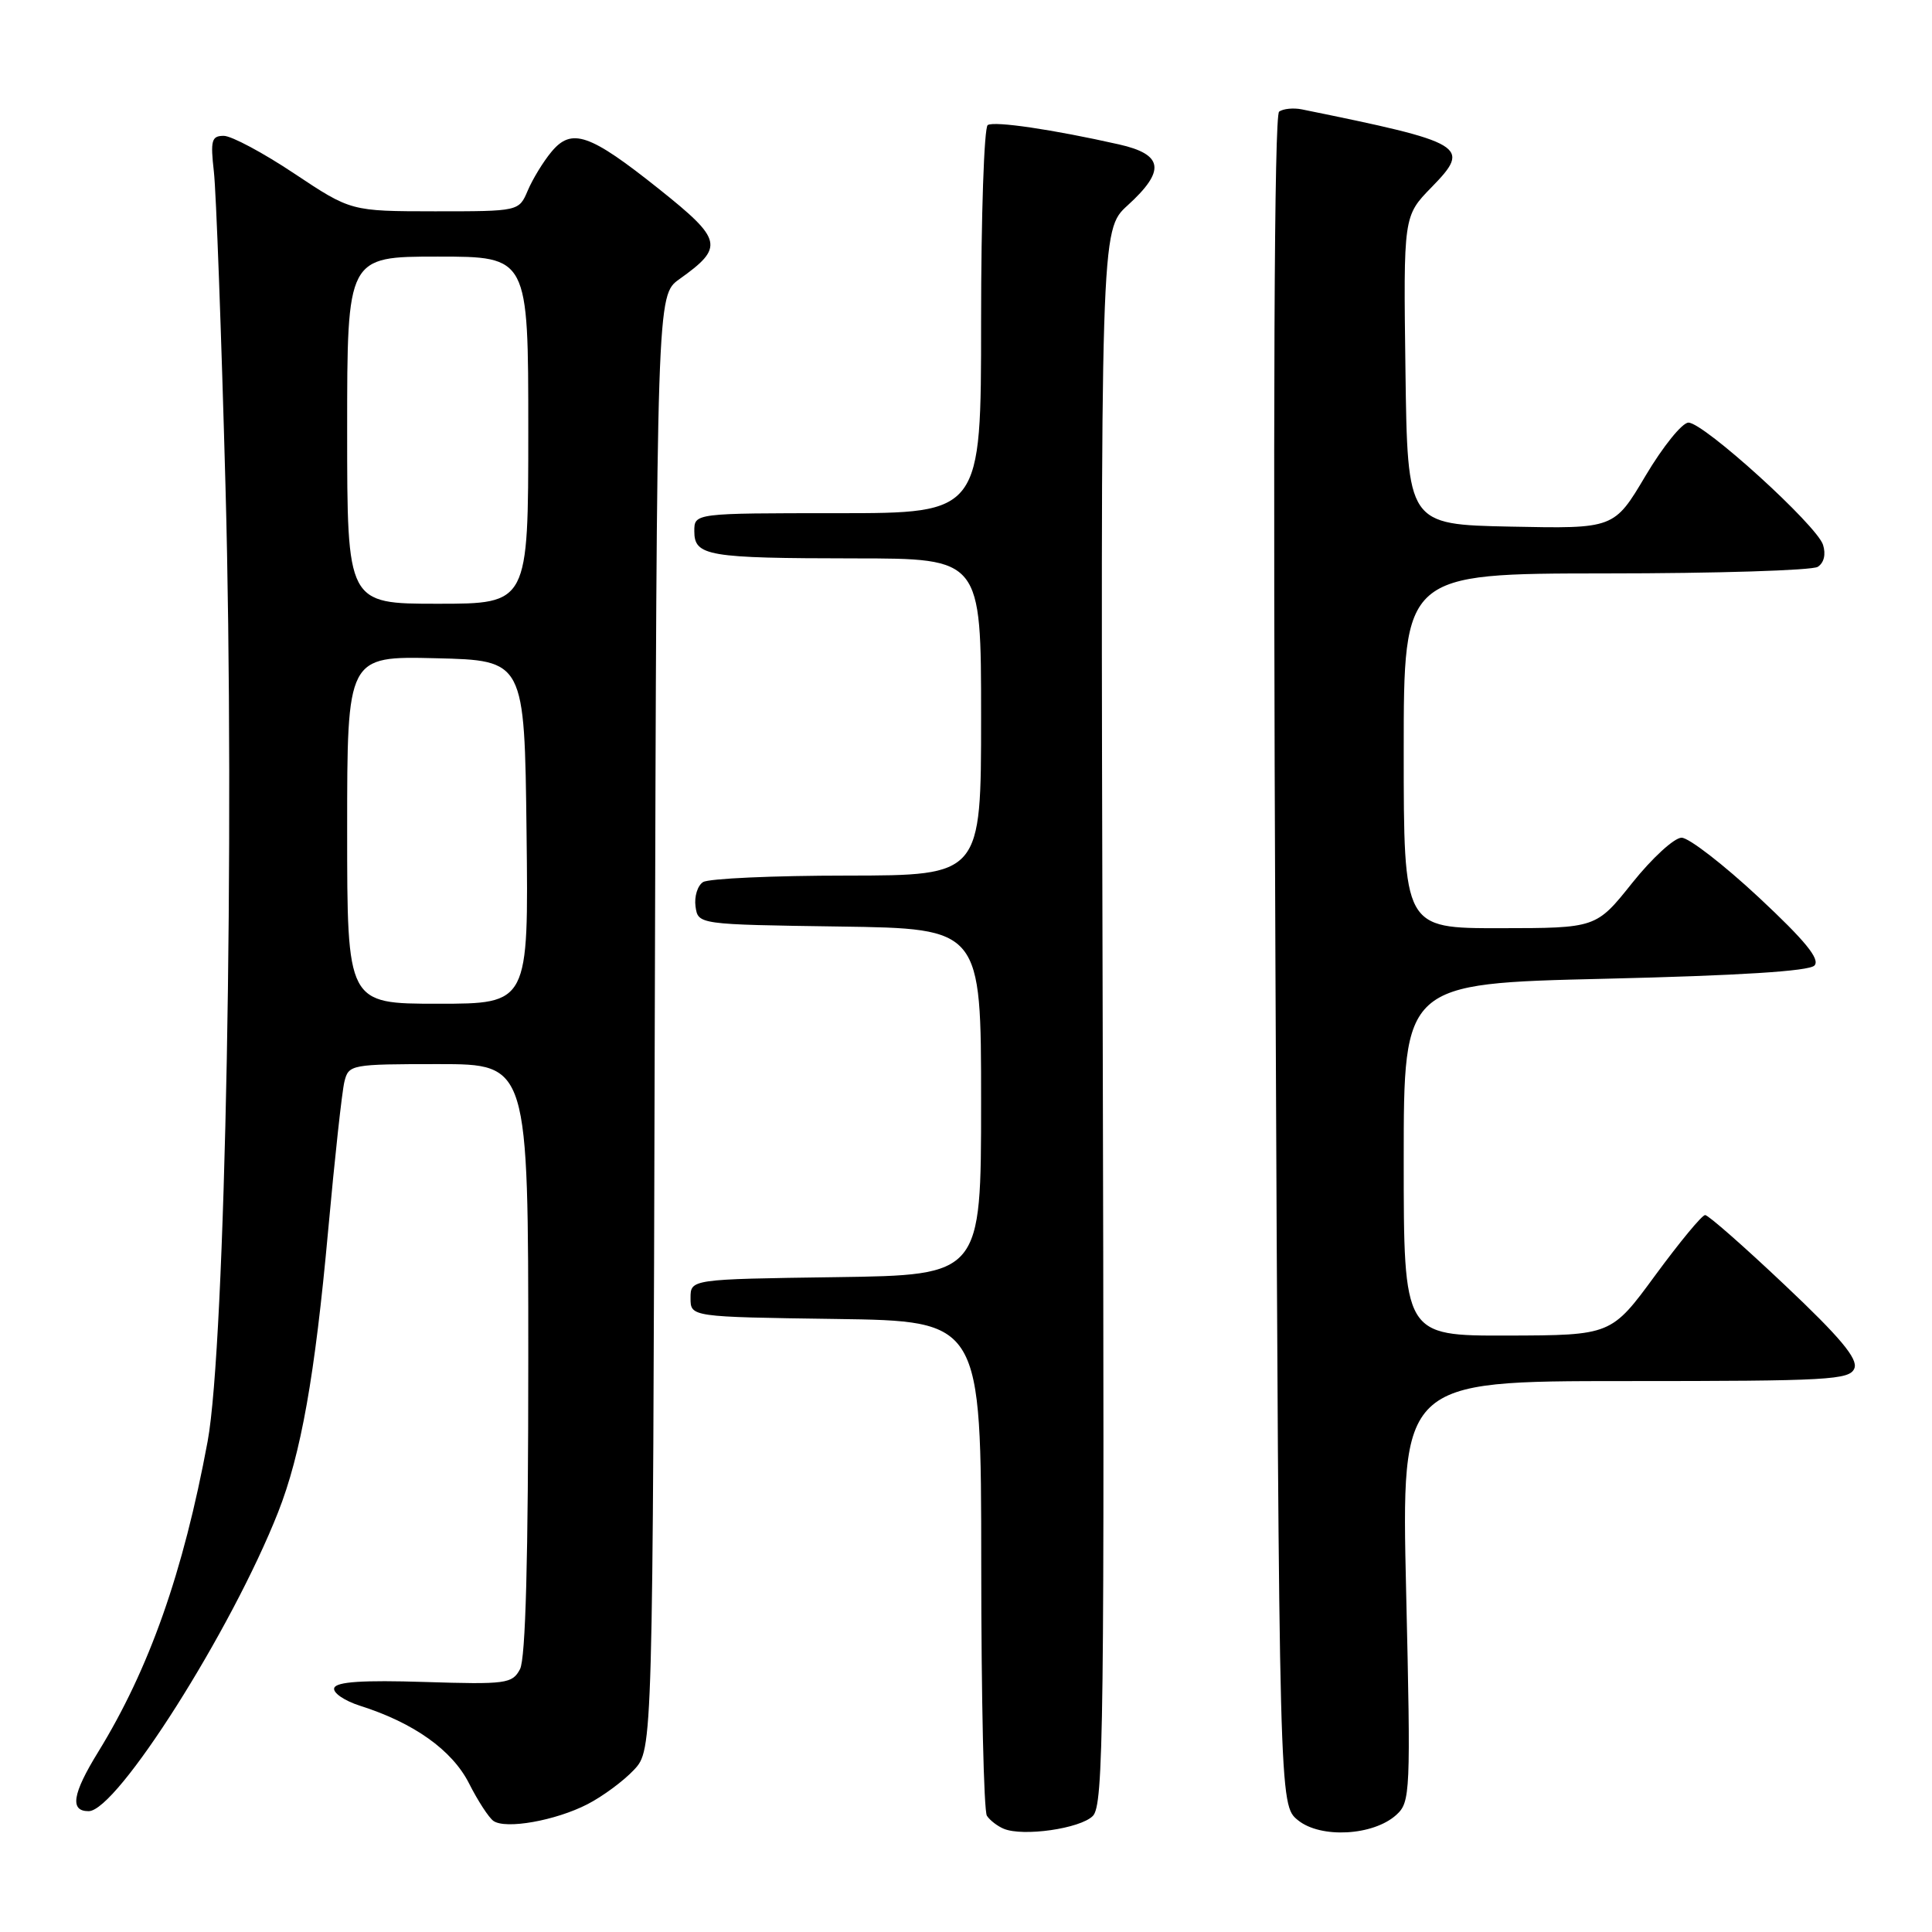 <?xml version="1.0" encoding="UTF-8" standalone="no"?>
<!DOCTYPE svg PUBLIC "-//W3C//DTD SVG 1.1//EN" "http://www.w3.org/Graphics/SVG/1.1/DTD/svg11.dtd" >
<svg xmlns="http://www.w3.org/2000/svg" xmlns:xlink="http://www.w3.org/1999/xlink" version="1.1" viewBox="0 0 256 256">
 <g >
 <path fill="currentColor"
d=" M 144.80 240.63 C 146.24 239.19 146.36 229.01 146.11 134.76 C 145.83 30.48 145.83 30.48 149.41 27.22 C 154.48 22.61 154.17 20.46 148.25 19.13 C 139.50 17.16 131.78 16.02 130.88 16.57 C 130.40 16.87 130.00 28.57 130.00 42.56 C 130.00 68.00 130.00 68.00 111.00 68.00 C 92.00 68.00 92.00 68.00 92.00 70.38 C 92.00 73.68 93.72 73.97 113.25 73.99 C 130.00 74.00 130.00 74.00 130.00 95.00 C 130.00 116.00 130.00 116.00 112.25 116.02 C 102.49 116.02 93.90 116.41 93.16 116.88 C 92.43 117.34 91.98 118.80 92.16 120.11 C 92.50 122.50 92.50 122.50 111.25 122.77 C 130.00 123.04 130.00 123.04 130.00 146.00 C 130.00 168.96 130.00 168.96 110.75 169.23 C 91.50 169.50 91.50 169.50 91.50 172.00 C 91.50 174.50 91.50 174.50 110.75 174.77 C 130.00 175.04 130.00 175.04 130.02 207.27 C 130.02 225.00 130.36 240.00 130.77 240.60 C 131.17 241.21 132.18 241.98 133.00 242.32 C 135.56 243.39 143.13 242.30 144.80 240.63 Z  M 185.02 240.48 C 186.88 238.79 186.94 237.61 186.32 210.86 C 185.68 183.00 185.68 183.00 215.37 183.00 C 242.40 183.00 245.12 182.85 245.72 181.30 C 246.20 180.04 243.84 177.21 236.52 170.30 C 231.11 165.18 226.35 161.00 225.94 161.00 C 225.52 161.00 222.56 164.59 219.34 168.97 C 213.50 176.93 213.50 176.93 199.75 176.97 C 186.00 177.00 186.00 177.00 186.00 153.66 C 186.00 130.32 186.00 130.32 212.67 129.69 C 230.39 129.27 239.70 128.69 240.42 127.94 C 241.21 127.11 239.21 124.66 233.04 118.90 C 228.38 114.56 223.78 111.00 222.82 111.00 C 221.85 111.00 218.91 113.70 216.28 116.99 C 211.50 122.98 211.50 122.98 198.75 122.99 C 186.00 123.00 186.00 123.00 186.00 99.50 C 186.00 76.00 186.00 76.00 212.75 75.98 C 227.46 75.98 240.11 75.58 240.86 75.11 C 241.69 74.58 241.96 73.45 241.56 72.19 C 240.74 69.60 225.76 56.00 223.73 56.00 C 222.90 56.00 220.35 59.16 218.05 63.03 C 213.88 70.06 213.88 70.06 200.19 69.78 C 186.50 69.50 186.50 69.50 186.23 49.06 C 185.96 28.63 185.96 28.63 189.69 24.81 C 195.00 19.37 194.26 18.92 172.49 14.49 C 171.39 14.27 170.04 14.40 169.49 14.79 C 168.84 15.26 168.67 53.97 169.00 127.34 C 169.50 239.18 169.50 239.18 171.99 241.19 C 174.99 243.63 181.97 243.25 185.02 240.48 Z  M 77.84 239.07 C 79.85 238.04 82.62 235.99 84.00 234.52 C 86.50 231.84 86.50 231.84 86.76 135.48 C 87.03 39.12 87.03 39.12 90.02 36.99 C 95.98 32.74 95.77 31.79 87.34 25.06 C 78.11 17.70 75.74 16.88 73.05 20.14 C 71.97 21.44 70.57 23.74 69.93 25.25 C 68.76 28.00 68.76 28.00 57.63 28.00 C 46.50 27.99 46.50 27.99 39.00 23.00 C 34.88 20.25 30.67 18.00 29.65 18.00 C 28.03 18.00 27.87 18.60 28.34 22.75 C 28.64 25.36 29.33 44.15 29.88 64.50 C 31.14 110.72 29.87 178.30 27.51 191.00 C 24.29 208.34 19.79 221.12 13.00 232.16 C 9.59 237.70 9.22 240.00 11.75 239.99 C 15.51 239.97 30.68 216.02 36.85 200.38 C 39.89 192.66 41.73 182.31 43.48 163.06 C 44.35 153.47 45.32 144.58 45.64 143.31 C 46.20 141.06 46.52 141.00 58.11 141.00 C 70.00 141.00 70.00 141.00 70.00 180.07 C 70.00 206.50 69.65 219.79 68.90 221.18 C 67.88 223.10 67.07 223.21 56.25 222.87 C 48.11 222.61 44.57 222.84 44.29 223.66 C 44.07 224.29 45.61 225.35 47.70 226.02 C 54.83 228.28 59.90 231.89 62.14 236.29 C 63.31 238.61 64.77 240.85 65.38 241.28 C 67.00 242.42 73.60 241.25 77.84 239.07 Z  M 46.00 109.97 C 46.00 86.94 46.00 86.94 57.75 87.22 C 69.50 87.50 69.50 87.50 69.77 110.25 C 70.04 133.00 70.04 133.00 58.02 133.00 C 46.00 133.00 46.00 133.00 46.00 109.97 Z  M 46.00 57.00 C 46.00 34.00 46.00 34.00 58.00 34.00 C 70.00 34.00 70.00 34.00 70.00 57.00 C 70.00 80.00 70.00 80.00 58.00 80.00 C 46.00 80.00 46.00 80.00 46.00 57.00 Z "/>
</g>
</svg>